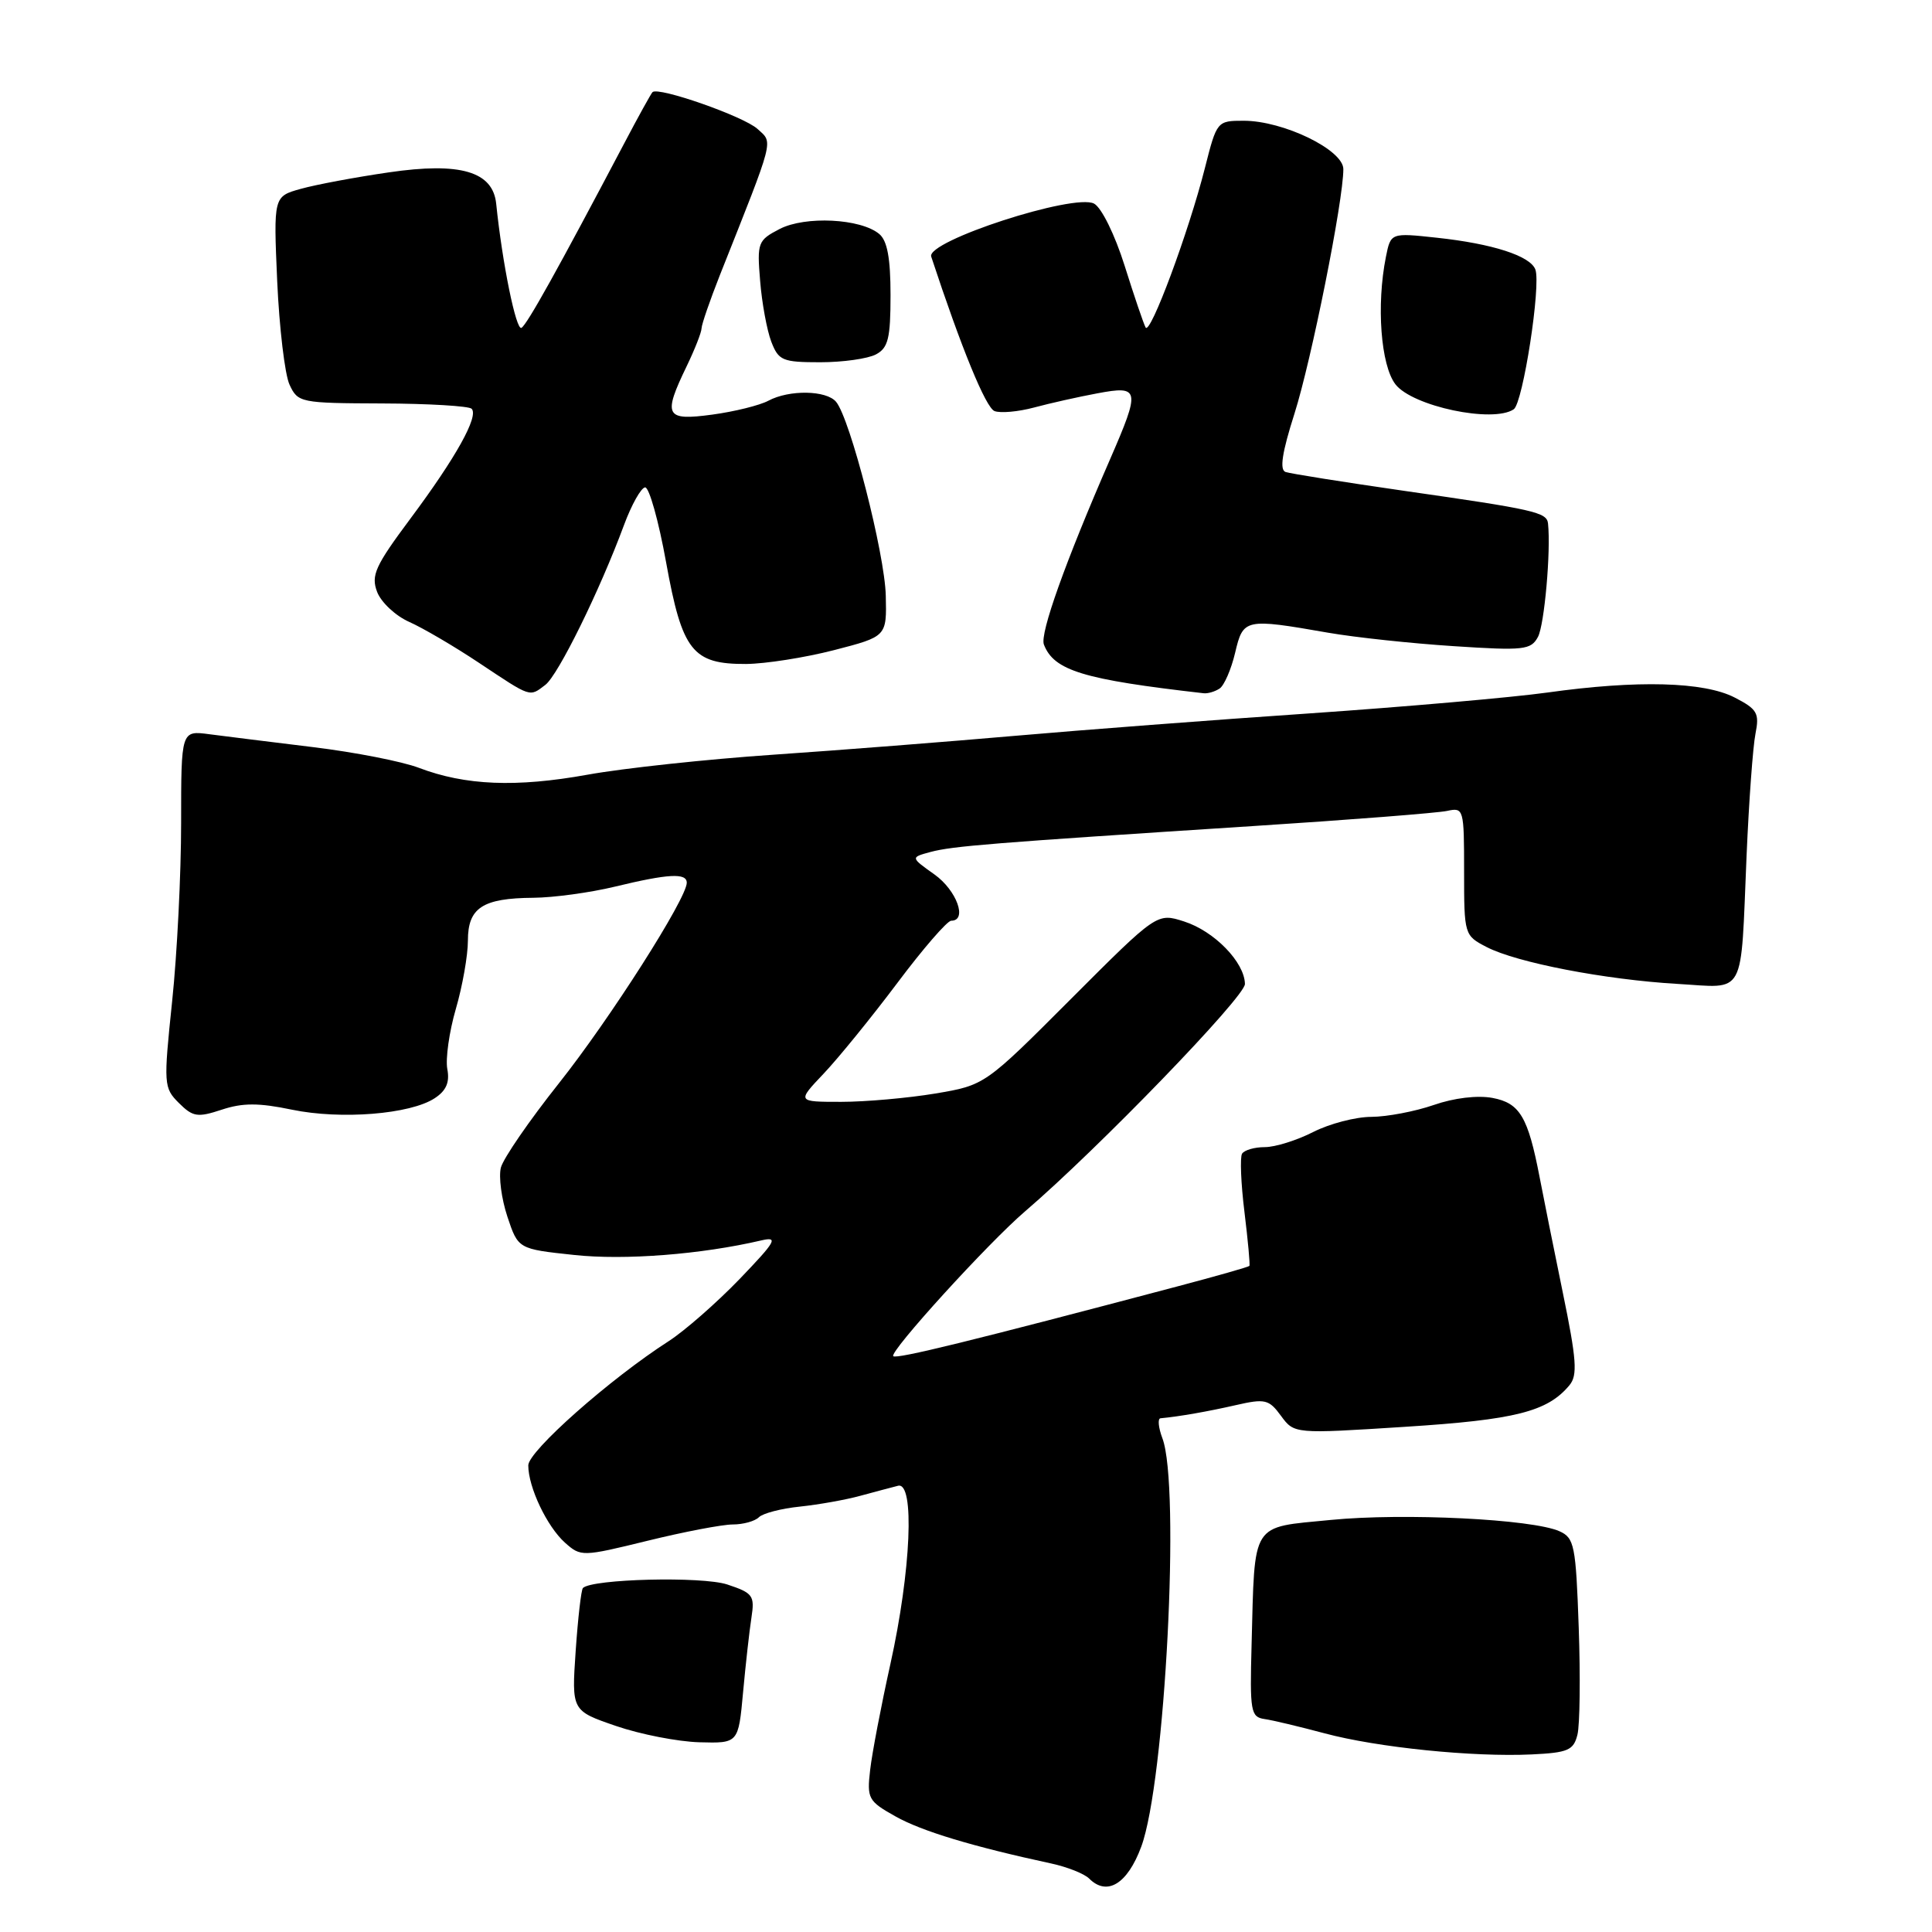 <?xml version="1.0" encoding="UTF-8" standalone="no"?>
<!DOCTYPE svg PUBLIC "-//W3C//DTD SVG 1.1//EN" "http://www.w3.org/Graphics/SVG/1.1/DTD/svg11.dtd" >
<svg xmlns="http://www.w3.org/2000/svg" xmlns:xlink="http://www.w3.org/1999/xlink" version="1.1" viewBox="0 0 256 256">
 <g >
 <path fill="currentColor"
d=" M 151.22 244.70 C 154.39 236.17 156.42 196.86 154.02 190.57 C 153.49 189.15 153.38 187.97 153.77 187.93 C 156.25 187.70 160.06 187.03 163.74 186.19 C 167.63 185.30 168.14 185.42 169.74 187.61 C 171.50 190.00 171.50 190.00 186.18 189.06 C 200.81 188.13 205.05 187.05 207.96 183.55 C 209.06 182.23 208.91 180.17 207.07 171.23 C 205.86 165.33 204.48 158.47 204.01 156.00 C 202.47 147.99 201.39 146.16 197.76 145.48 C 195.76 145.11 192.66 145.48 189.97 146.42 C 187.51 147.27 183.79 147.98 181.71 147.99 C 179.63 147.99 176.16 148.90 174.00 150.00 C 171.84 151.10 168.96 152.00 167.60 152.00 C 166.23 152.00 164.88 152.39 164.58 152.87 C 164.29 153.34 164.43 156.83 164.90 160.62 C 165.36 164.40 165.66 167.61 165.55 167.74 C 165.44 167.88 161.11 169.11 155.92 170.48 C 128.87 177.64 118.78 180.12 118.36 179.70 C 117.80 179.13 130.95 164.68 135.84 160.50 C 145.46 152.26 165.00 132.06 164.96 130.38 C 164.91 127.50 160.90 123.38 156.90 122.10 C 153.31 120.95 153.31 120.95 141.90 132.37 C 130.50 143.79 130.50 143.79 123.92 144.90 C 120.30 145.50 114.69 146.00 111.47 146.00 C 105.59 146.00 105.59 146.00 109.15 142.25 C 111.10 140.19 115.49 134.79 118.90 130.25 C 122.30 125.71 125.52 122.00 126.04 122.00 C 128.23 122.00 126.77 117.97 123.82 115.87 C 120.64 113.61 120.64 113.61 123.30 112.89 C 126.23 112.11 131.29 111.70 166.00 109.46 C 178.93 108.63 190.51 107.72 191.75 107.45 C 193.95 106.97 194.00 107.17 194.00 115.46 C 194.00 123.87 194.03 123.96 196.99 125.49 C 200.97 127.55 212.68 129.81 222.25 130.37 C 231.44 130.90 230.62 132.42 231.43 113.39 C 231.74 106.18 232.27 98.91 232.61 97.22 C 233.15 94.50 232.85 93.97 229.86 92.43 C 225.80 90.33 216.96 90.09 205.00 91.77 C 200.32 92.42 186.15 93.66 173.50 94.53 C 160.85 95.39 143.30 96.73 134.50 97.50 C 125.70 98.27 111.30 99.40 102.50 100.00 C 93.70 100.60 82.61 101.79 77.86 102.65 C 68.38 104.36 61.65 104.08 55.50 101.74 C 53.30 100.90 47.00 99.67 41.50 99.00 C 36.00 98.33 29.81 97.56 27.75 97.29 C 24.00 96.79 24.00 96.79 24.00 109.03 C 24.00 115.77 23.47 126.40 22.81 132.67 C 21.66 143.70 21.69 144.14 23.70 146.15 C 25.56 148.00 26.17 148.10 29.38 147.04 C 32.15 146.12 34.28 146.12 38.69 147.04 C 45.17 148.38 54.36 147.65 57.60 145.52 C 59.13 144.52 59.61 143.41 59.27 141.65 C 59.02 140.30 59.52 136.71 60.40 133.69 C 61.28 130.67 62.00 126.59 62.00 124.63 C 62.00 120.28 63.94 119.01 70.68 118.96 C 73.33 118.94 78.20 118.28 81.50 117.48 C 88.57 115.77 91.00 115.64 91.00 116.97 C 91.00 119.05 80.80 135.05 74.05 143.55 C 70.14 148.47 66.69 153.49 66.37 154.71 C 66.06 155.92 66.45 158.85 67.23 161.21 C 68.66 165.50 68.66 165.50 76.08 166.29 C 82.78 167.01 92.92 166.22 100.88 164.36 C 103.18 163.83 102.82 164.46 98.00 169.48 C 94.97 172.62 90.75 176.32 88.62 177.70 C 80.82 182.71 70.00 192.29 70.00 194.17 C 70.00 197.07 72.48 202.28 74.86 204.41 C 76.97 206.29 77.14 206.28 85.80 204.16 C 90.64 202.97 95.72 202.00 97.10 202.00 C 98.47 202.00 100.03 201.57 100.56 201.04 C 101.08 200.52 103.53 199.88 106.01 199.63 C 108.48 199.37 112.08 198.73 114.00 198.20 C 115.92 197.68 118.17 197.08 119.00 196.87 C 121.23 196.32 120.72 208.14 117.98 220.50 C 116.76 226.00 115.55 232.31 115.30 234.52 C 114.86 238.32 115.04 238.66 118.67 240.69 C 122.14 242.64 128.85 244.67 139.33 246.93 C 141.44 247.39 143.68 248.28 144.32 248.92 C 146.69 251.29 149.39 249.64 151.22 244.70 Z  M 209.02 229.85 C 209.34 228.56 209.42 222.18 209.19 215.68 C 208.81 204.77 208.61 203.78 206.64 202.90 C 203.05 201.29 186.04 200.45 176.33 201.40 C 165.65 202.45 166.28 201.45 165.84 217.99 C 165.60 226.76 165.73 227.51 167.54 227.78 C 168.62 227.93 172.20 228.79 175.50 229.67 C 182.50 231.55 195.18 232.84 202.97 232.47 C 207.77 232.24 208.51 231.92 209.02 229.85 Z  M 98.46 224.25 C 98.80 220.54 99.30 216.08 99.57 214.34 C 100.02 211.42 99.77 211.08 96.36 209.95 C 93.01 208.85 78.46 209.21 77.24 210.42 C 77.01 210.66 76.58 214.41 76.28 218.76 C 75.74 226.68 75.74 226.68 81.62 228.70 C 84.85 229.81 89.83 230.78 92.67 230.86 C 97.84 231.00 97.84 231.00 98.46 224.25 Z  M 72.26 90.75 C 73.96 89.46 79.47 78.26 82.68 69.58 C 83.68 66.88 84.94 64.63 85.48 64.58 C 86.01 64.54 87.27 69.00 88.26 74.50 C 90.39 86.28 91.76 88.01 98.86 87.98 C 101.41 87.96 106.65 87.14 110.50 86.15 C 117.50 84.34 117.50 84.34 117.37 78.92 C 117.24 73.37 112.66 55.50 110.79 53.25 C 109.51 51.70 104.57 51.62 101.81 53.10 C 100.67 53.71 97.33 54.54 94.37 54.94 C 88.15 55.78 87.80 55.12 91.00 48.50 C 92.06 46.30 92.95 44.05 92.96 43.50 C 92.98 42.95 94.07 39.80 95.37 36.50 C 102.73 17.97 102.46 19.00 100.38 17.09 C 98.58 15.43 87.22 11.45 86.46 12.21 C 86.26 12.41 84.56 15.48 82.69 19.04 C 73.93 35.66 69.86 42.97 69.10 43.44 C 68.39 43.88 66.55 34.84 65.75 27.01 C 65.32 22.72 60.99 21.45 51.52 22.84 C 47.11 23.48 41.87 24.46 39.87 25.02 C 36.24 26.03 36.24 26.03 36.73 37.26 C 37.01 43.44 37.74 49.61 38.36 50.96 C 39.47 53.36 39.80 53.42 50.66 53.46 C 56.80 53.48 62.12 53.80 62.49 54.16 C 63.47 55.14 60.42 60.62 54.39 68.71 C 49.71 74.99 49.14 76.24 49.97 78.43 C 50.50 79.81 52.41 81.60 54.21 82.40 C 56.02 83.20 60.20 85.65 63.50 87.85 C 70.46 92.48 70.13 92.37 72.26 90.75 Z  M 161.61 91.23 C 162.21 90.83 163.14 88.70 163.66 86.50 C 164.73 81.96 164.94 81.91 176.00 83.84 C 179.57 84.46 187.06 85.26 192.64 85.62 C 201.94 86.23 202.86 86.12 203.79 84.39 C 204.64 82.79 205.51 73.05 205.12 69.36 C 204.96 67.88 203.34 67.51 186.00 65.03 C 178.03 63.88 170.98 62.76 170.34 62.54 C 169.53 62.26 169.88 59.96 171.52 54.82 C 173.77 47.74 178.00 26.61 178.00 22.41 C 178.00 19.86 170.06 16.00 164.80 16.00 C 161.27 16.00 161.23 16.05 159.66 22.25 C 157.50 30.77 152.40 44.48 151.80 43.39 C 151.53 42.90 150.28 39.22 149.02 35.21 C 147.73 31.11 145.96 27.51 144.97 26.98 C 142.34 25.58 122.72 31.95 123.39 34.00 C 127.39 46.14 130.62 54.02 131.78 54.47 C 132.57 54.77 134.92 54.56 137.01 54.00 C 139.09 53.44 142.87 52.59 145.40 52.12 C 151.04 51.06 151.13 51.56 147.10 60.83 C 141.15 74.48 137.77 83.96 138.32 85.40 C 139.65 88.86 143.53 90.04 159.50 91.86 C 160.05 91.92 161.00 91.64 161.61 91.23 Z  M 200.58 54.23 C 201.80 53.40 204.22 37.74 203.44 35.70 C 202.75 33.90 197.75 32.29 190.39 31.50 C 184.28 30.84 184.28 30.84 183.64 34.04 C 182.36 40.44 182.96 48.39 184.90 50.92 C 187.15 53.84 197.84 56.10 200.58 54.23 Z  M 116.07 46.96 C 117.69 46.10 118.00 44.83 118.00 39.09 C 118.00 34.22 117.57 31.88 116.50 31.00 C 114.03 28.95 106.70 28.59 103.31 30.34 C 100.42 31.84 100.30 32.14 100.72 37.20 C 100.95 40.12 101.62 43.74 102.19 45.25 C 103.16 47.78 103.67 48.00 108.69 48.00 C 111.68 48.00 115.00 47.53 116.07 46.96 Z "/>
</g>
</svg>
